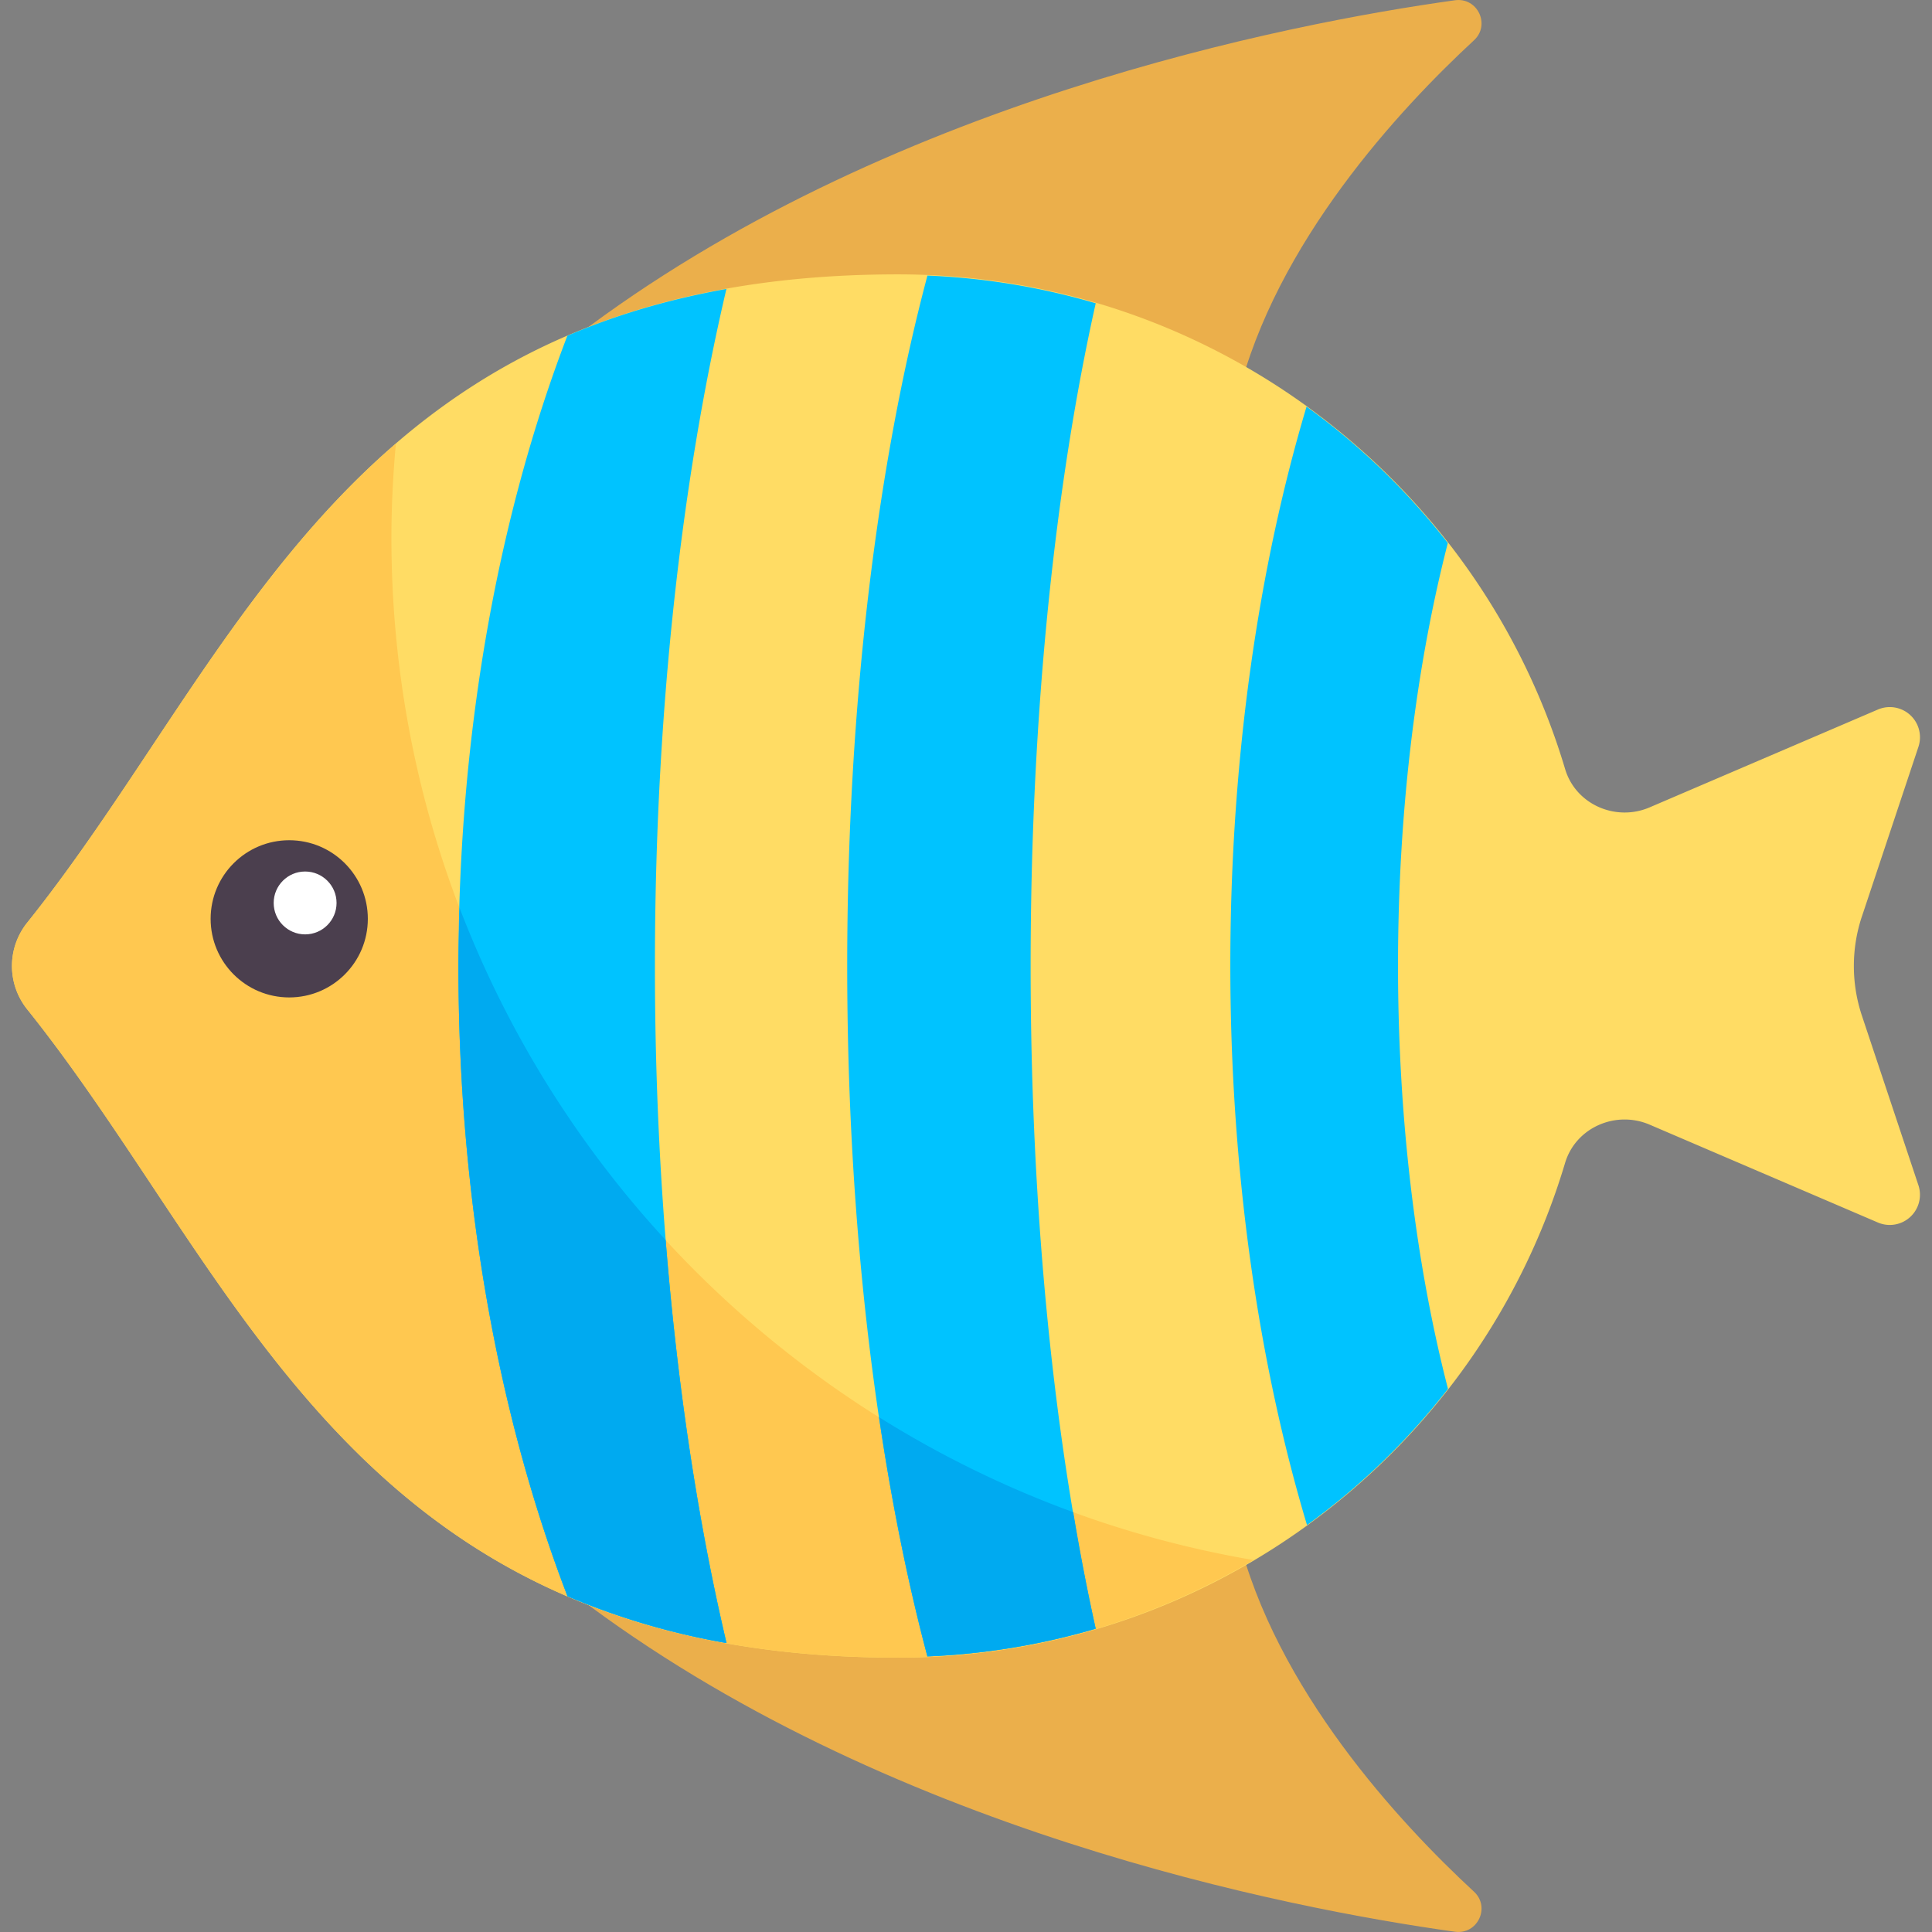 <svg xmlns="http://www.w3.org/2000/svg" width="512px" height="512px"><rect width="100%" height="100%" fill="#808080" stroke="none"/><path fill="#ebaf4b" d="M152.33 89.38l175.65 15.96c10.02-41.04 43-76.5 62.65-94.67 4.43-4.1.92-11.44-5.06-10.6C341.55 6.2 234.2 26.9 152.33 89.37zm0 333.24l175.65-15.97c10.02 41.05 43 76.51 62.65 94.67 4.43 4.1.92 11.45-5.06 10.61-44.02-6.14-151.38-26.83-233.24-89.3z"/><path fill="#ffdc64" d="M493.44 242.83l14.96-44.9a8 8 0 0 0-10.75-9.89l-60.48 25.92c-9 3.86-19.6-.77-22.4-10.16C392.16 128.01 321.6 72.71 238 72.71c-144.4 0-173.52 100.3-230.8 171.82a18.35 18.35 0 0 0 0 22.93C64.49 339 93.59 439.3 238 439.3c83.59 0 154.14-55.3 176.76-131.1 2.8-9.38 13.4-14.01 22.4-10.16l60.48 25.93a8 8 0 0 0 10.75-9.9l-14.96-44.89a41.65 41.65 0 0 1 0-26.34z"/><path fill="#ffc850" d="M103.73 142.49c0-8.4.44-16.7 1.18-24.9C63.6 153.18 40 203.56 7.19 244.53a18.35 18.35 0 0 0 0 22.94C64.5 339 93.6 439.29 238.01 439.29c34.45 0 66.6-9.51 94.19-25.86-129.7-22.1-228.47-134.95-228.47-270.94z"/><circle cx="76.65" cy="243.5" r="20.83" fill="#4b3f4e"/><circle cx="80.86" cy="239.29" r="8.33" fill="#fff"/><path fill="#00c3ff" d="M173.56 255.95c0-67 7.06-128.85 18.95-179.38-15.61 2.79-29.58 7-42.15 12.4-18.12 47.19-28.87 104.73-28.87 167 0 62.31 10.76 119.87 28.9 167.06a191.41 191.41 0 0 0 42.15 12.4c-11.9-50.54-18.98-112.44-18.98-179.48z"/><path fill="#00aaf0" d="M121.82 240.67c-.14 5.08-.33 10.15-.33 15.3 0 62.31 10.76 119.87 28.9 167.06a191.41 191.41 0 0 0 42.15 12.4c-7.46-31.65-13.01-67.76-16.13-106.8a274.8 274.8 0 0 1-54.59-87.96z"/><path fill="#00c3ff" d="M224.52 256c0 69.55 8 133.21 21.25 182.97a184.76 184.76 0 0 0 44.6-7.34c-10.75-47.98-17.24-109-17.24-175.63 0-66.62 6.5-127.65 17.25-175.63a184.76 184.76 0 0 0-44.6-7.34c-13.25 49.76-21.26 113.43-21.26 182.98z"/><path fill="#00aaf0" d="M245.78 438.97a184.76 184.76 0 0 0 44.6-7.34 594.42 594.42 0 0 1-5.95-30.88 274 274 0 0 1-51.47-25.18c3.4 22.88 7.7 44.2 12.81 63.4z"/><path fill="#00c3ff" d="M383.73 368.05c-8.36-32.42-13.24-70.85-13.24-112.15 0-41.24 4.87-79.6 13.2-112a184.71 184.71 0 0 0-37.44-36.15c-12.73 42.63-20.2 93.38-20.2 148 0 54.79 7.52 105.69 20.32 148.41a184.69 184.69 0 0 0 37.36-36.1z"/></svg>